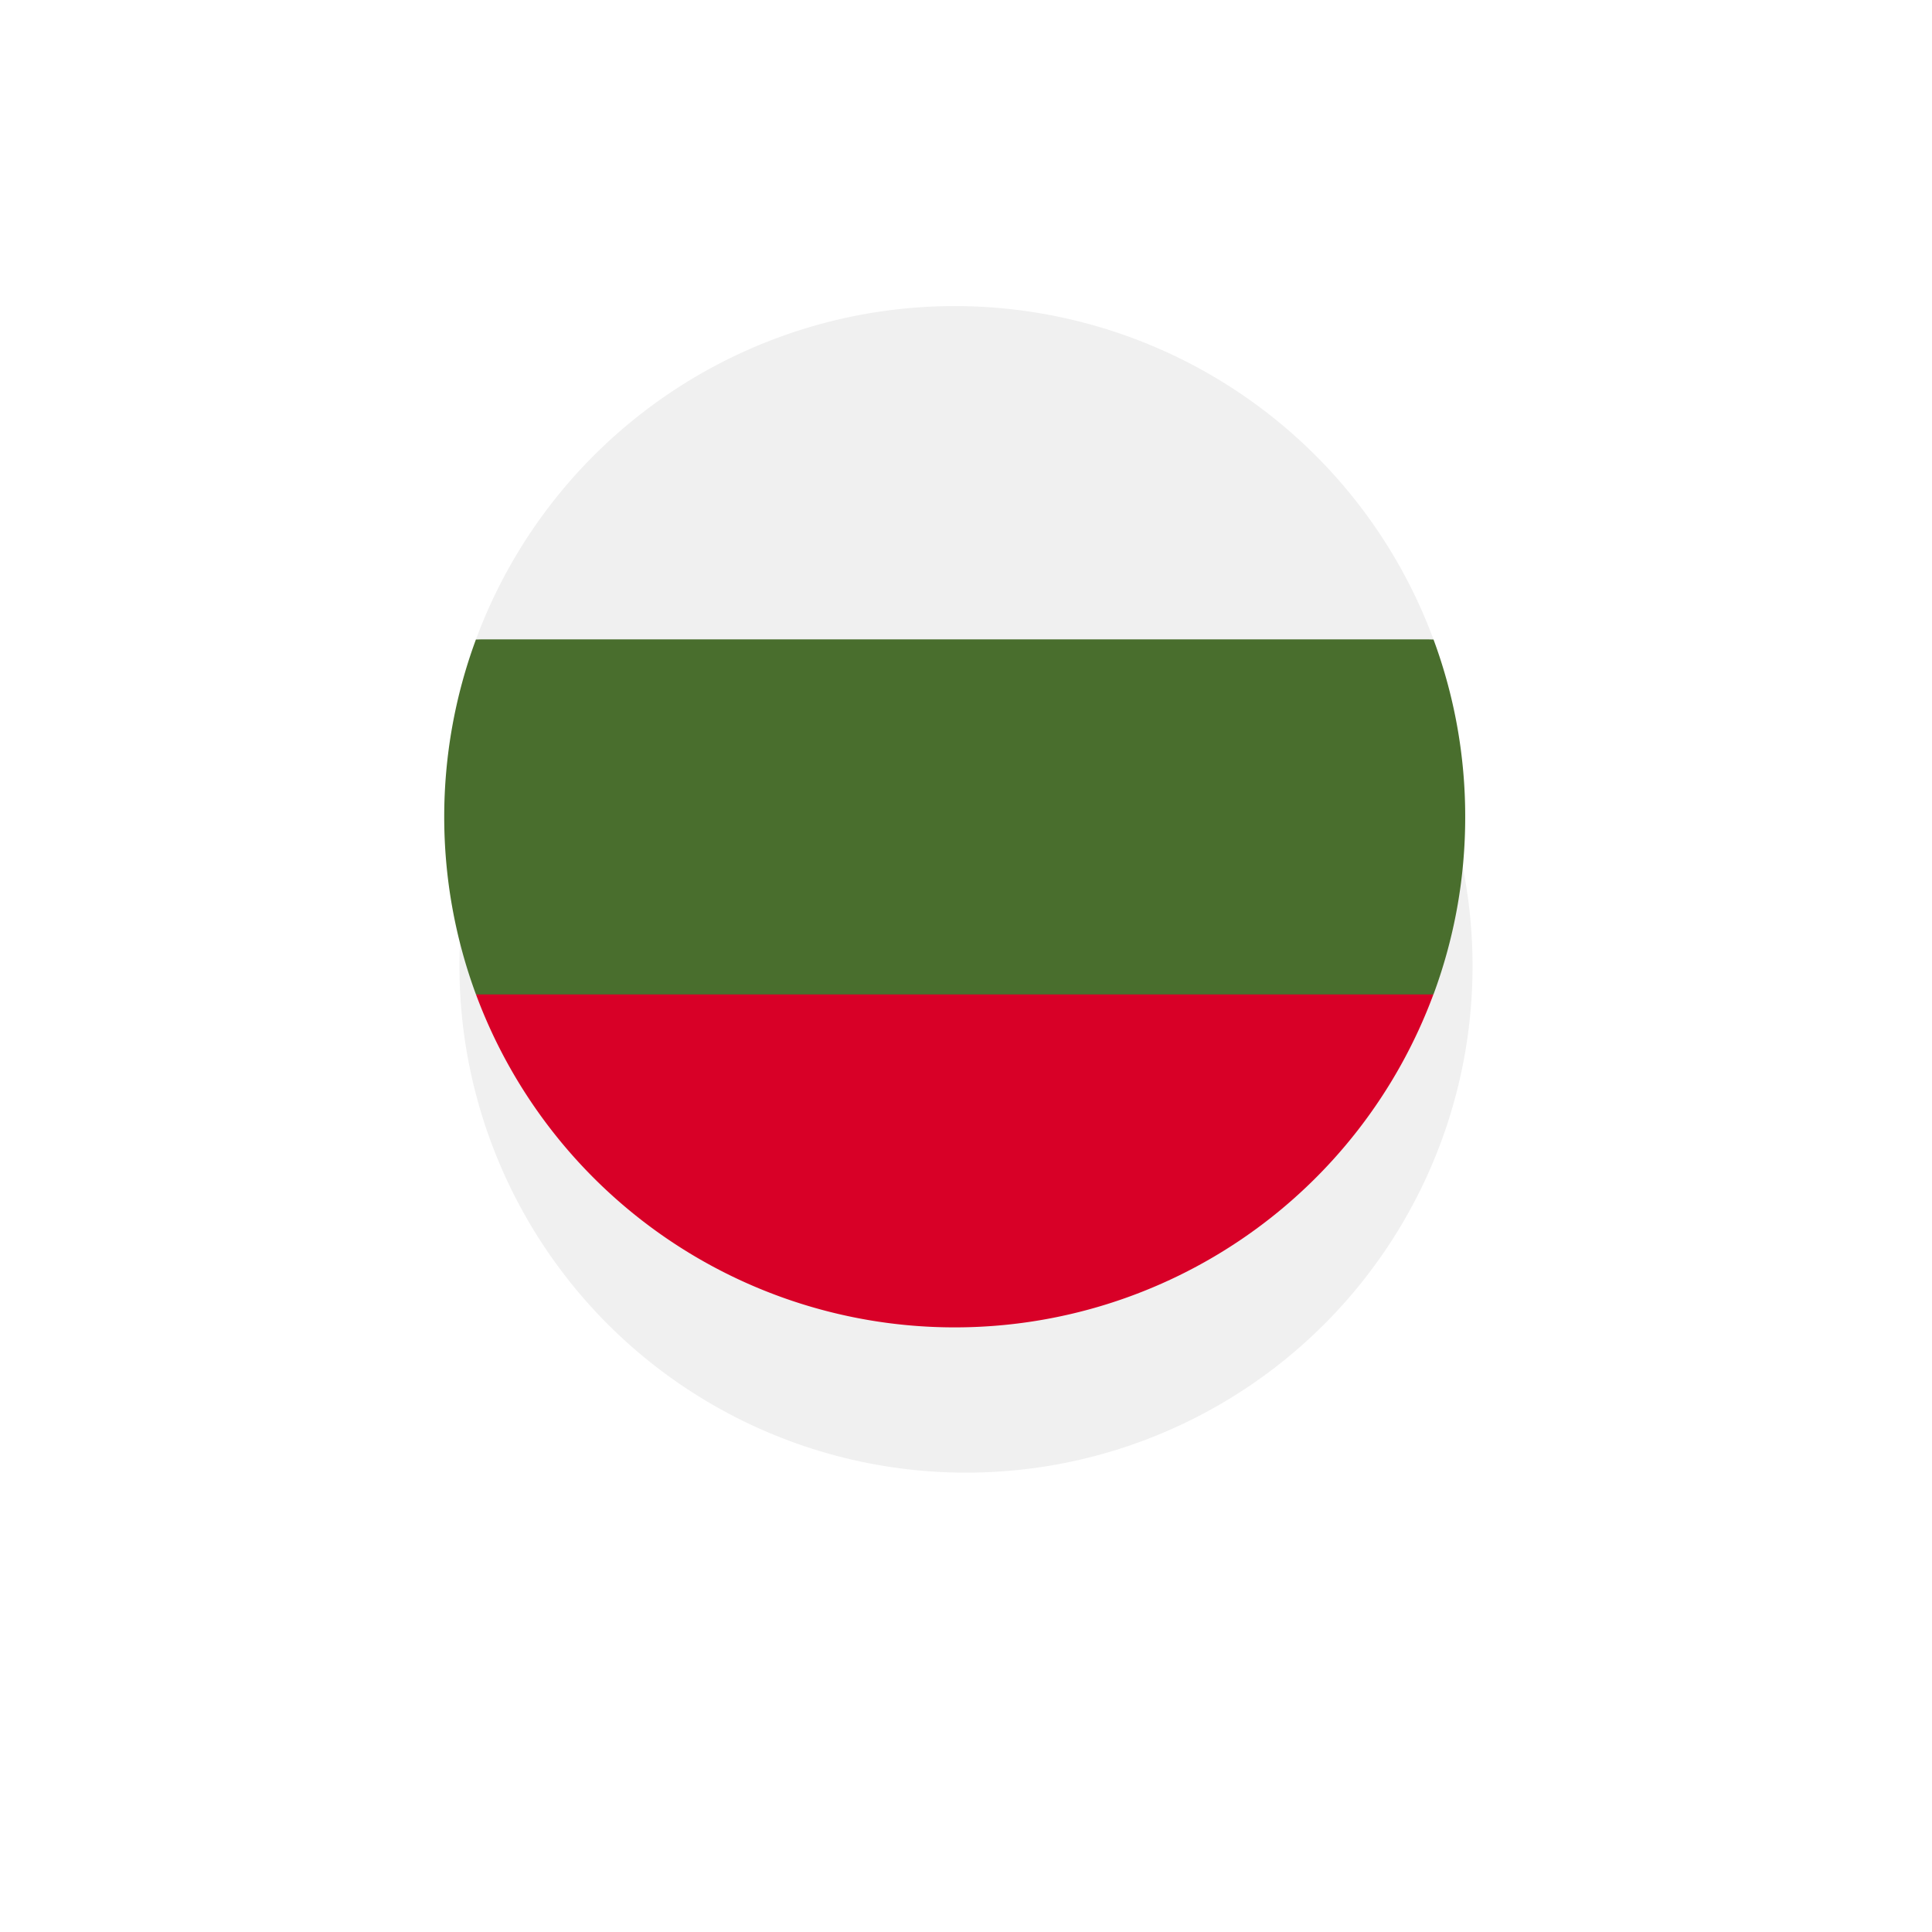<svg xmlns="http://www.w3.org/2000/svg" xmlns:xlink="http://www.w3.org/1999/xlink" width="37.846" height="37.848" viewBox="0 0 37.846 37.848">
  <defs>
    <filter id="Ellipse_1722" x="0" y="0" width="37.846" height="37.848" filterUnits="userSpaceOnUse">
      <feOffset dy="3" input="SourceAlpha"/>
      <feGaussianBlur stdDeviation="3" result="blur"/>
      <feFlood flood-opacity="0.161"/>
      <feComposite operator="in" in2="blur"/>
      <feComposite in="SourceGraphic"/>
    </filter>
  </defs>
  <g id="bulgarian-flag-icon" transform="translate(9 -3.15)">
    <g transform="matrix(1, 0, 0, 1, -9, 3.15)" filter="url(#Ellipse_1722)">
      <ellipse id="Ellipse_1722-2" data-name="Ellipse 1722" cx="9.923" cy="9.924" rx="9.923" ry="9.924" transform="translate(9 6)" fill="#f0f0f0"/>
    </g>
    <g id="bulgaria" transform="translate(-0.298 9.152)">
      <path id="Path_33195" data-name="Path 33195" d="M20,159.739a9.977,9.977,0,0,0-.622-3.478L10,155.826l-9.378.435a10.036,10.036,0,0,0,0,6.957l9.378.435,9.378-.435A9.978,9.978,0,0,0,20,159.739Z" transform="translate(0 -149.739)" fill="#496e2d"/>
      <path id="Path_33196" data-name="Path 33196" d="M25.3,351.565a10,10,0,0,0,9.378-6.522H15.923A10,10,0,0,0,25.3,351.565Z" transform="translate(-15.301 -331.565)" fill="#d80027"/>
      <path id="Path_33197" data-name="Path 33197" d="M15.923,6.522H34.679a10,10,0,0,0-18.756,0Z" transform="translate(-15.301)" fill="#f0f0f0"/>
    </g>
  </g>
</svg>
